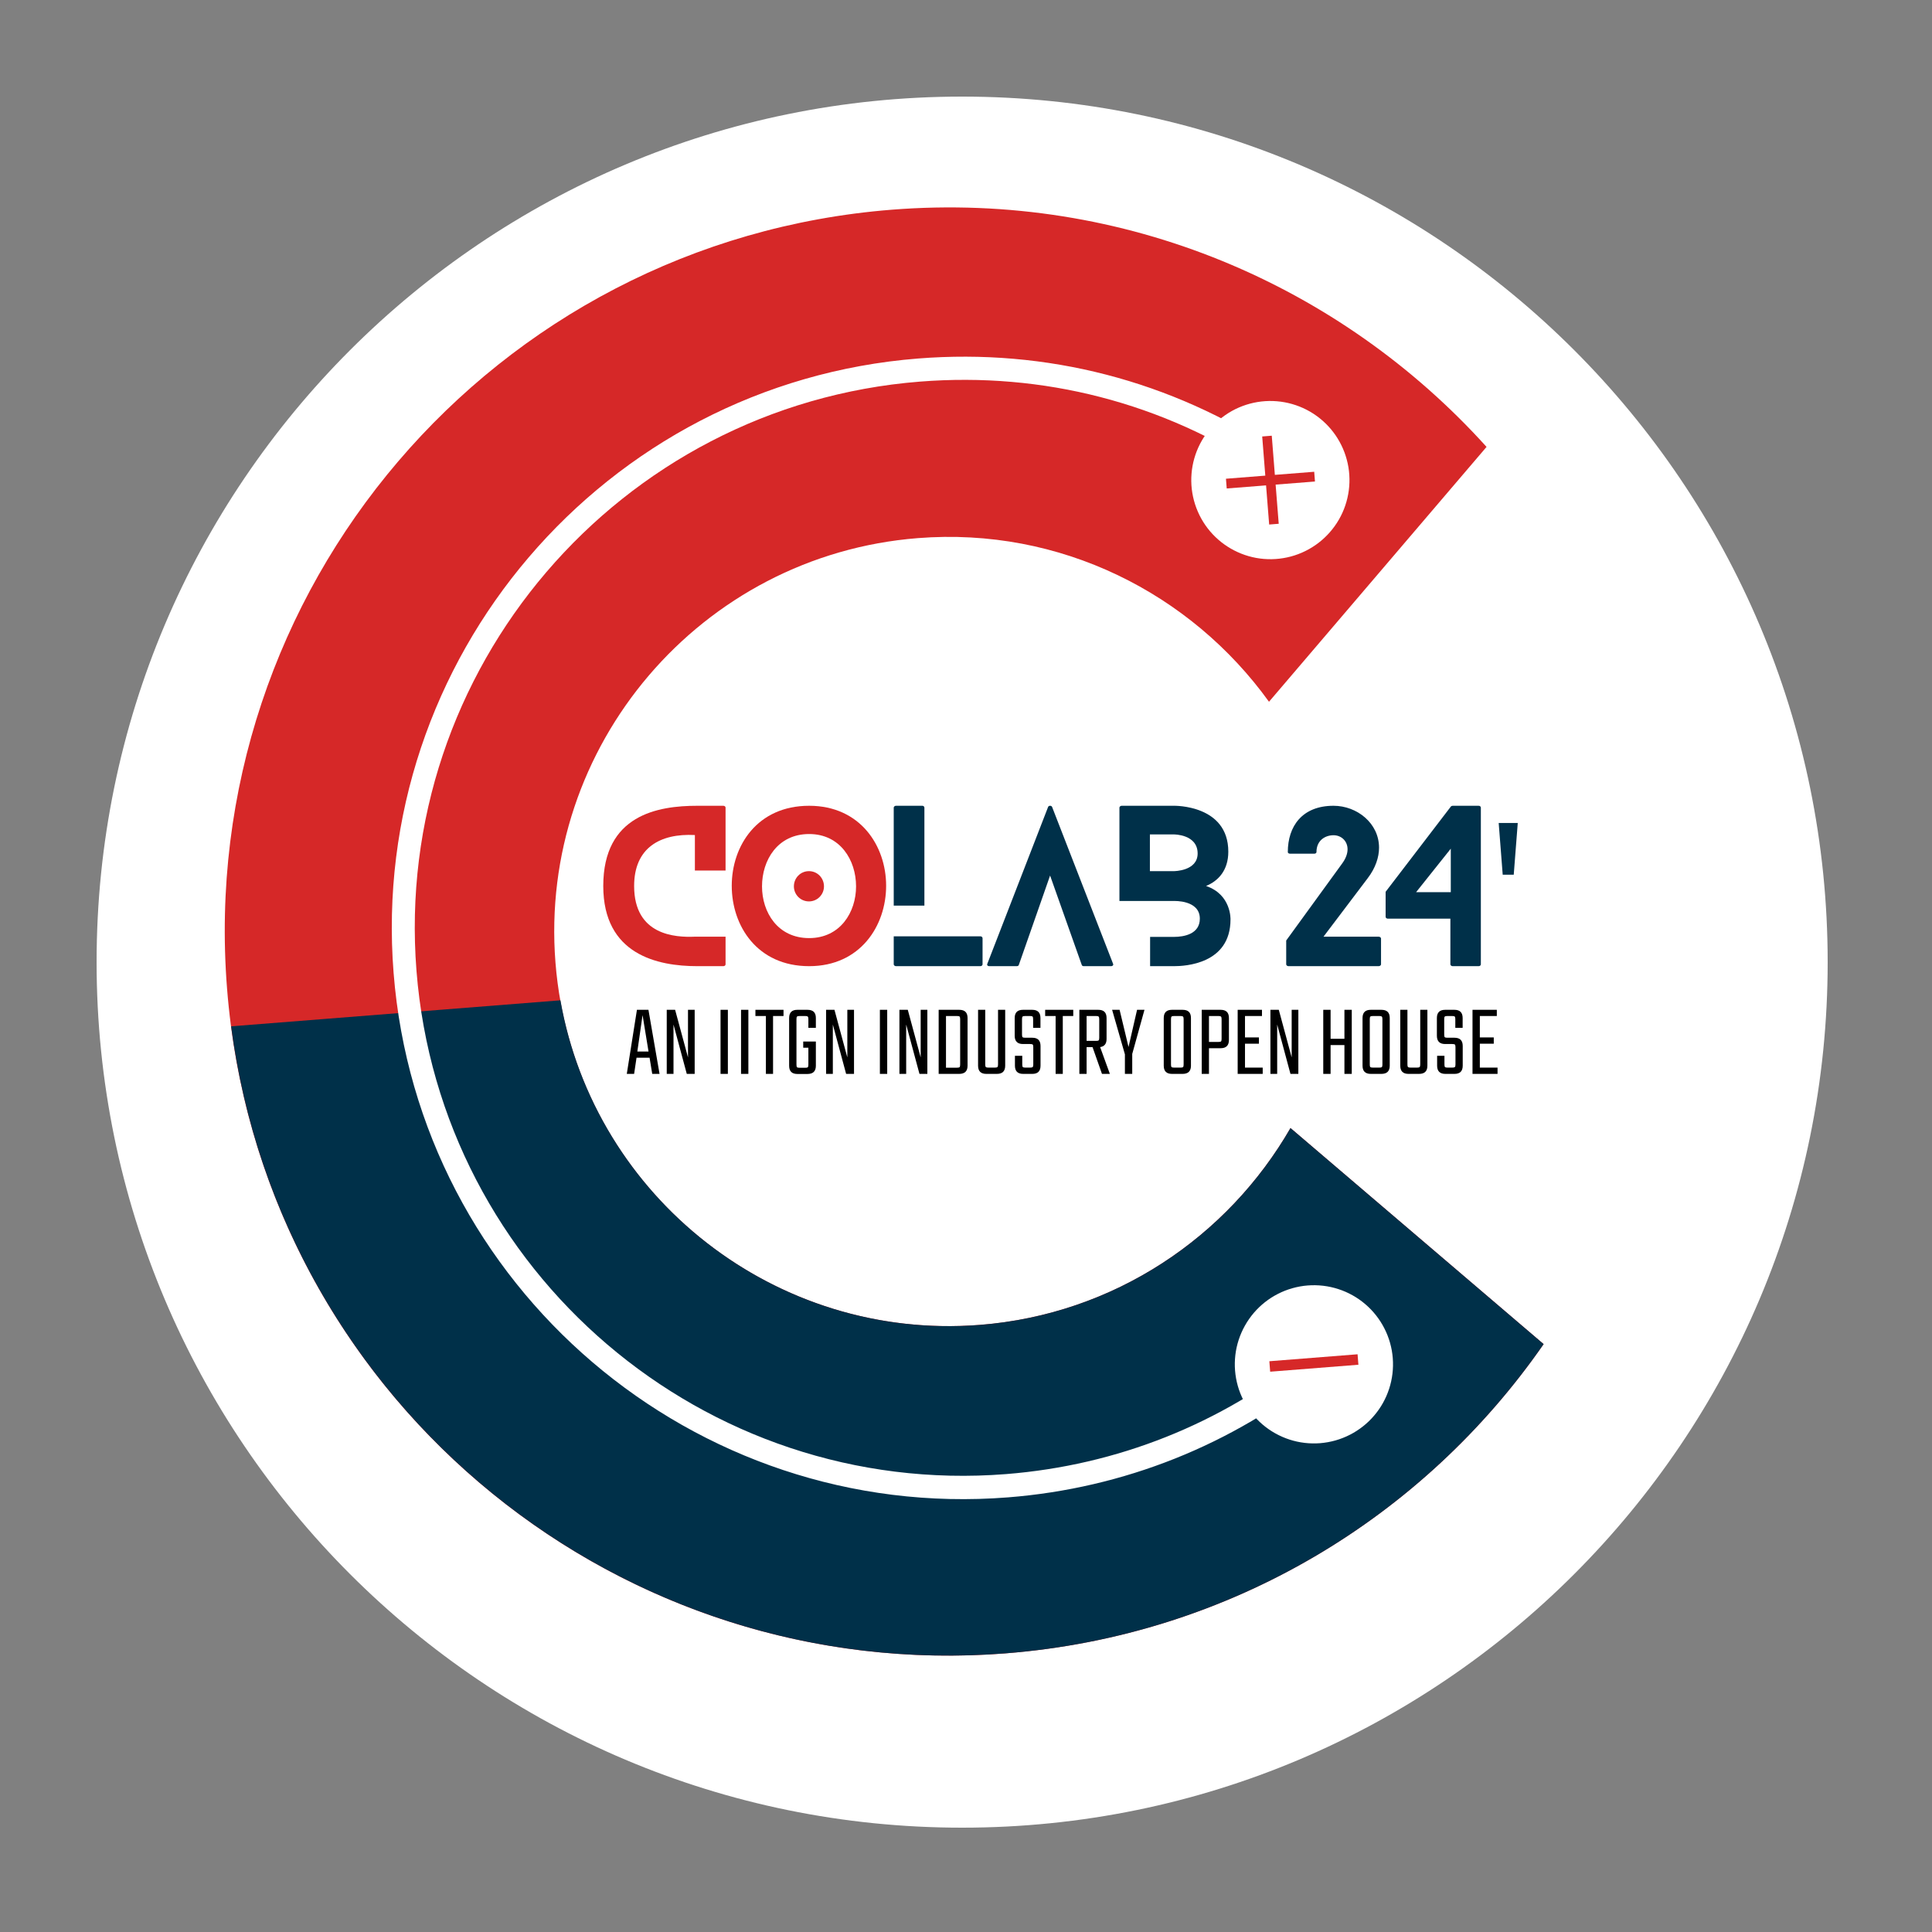 <svg xmlns="http://www.w3.org/2000/svg" xmlns:xlink="http://www.w3.org/1999/xlink" width="500" zoomAndPan="magnify" viewBox="0 0 375 375" height="500" preserveAspectRatio="xMidYMid meet" version="1.0"><rect x="0" y="0" width="375" height="375" fill="#808080" stroke="none"/><defs><g/><clipPath id="d4ef6809b6"><path d="M 18.75 18.75 L 354.75 18.75 L 354.75 354.75 L 18.75 354.75 Z M 18.75 18.75 " clip-rule="nonzero"/></clipPath><clipPath id="c0b1fa03b7"><path d="M 186.75 18.75 C 93.965 18.75 18.75 93.965 18.75 186.75 C 18.75 279.535 93.965 354.75 186.75 354.75 C 279.535 354.75 354.75 279.535 354.75 186.75 C 354.75 93.965 279.535 18.75 186.75 18.75 Z M 186.75 18.75 " clip-rule="nonzero"/></clipPath><clipPath id="e3ea5facd0"><path d="M 43 40 L 300 40 L 300 322 L 43 322 Z M 43 40 " clip-rule="nonzero"/></clipPath><clipPath id="a3e818a183"><path d="M 33 51.73 L 284.219 31.887 L 306.363 312.266 L 55.145 332.105 Z M 33 51.73 " clip-rule="nonzero"/></clipPath><clipPath id="904b7cc915"><path d="M 33 51.73 L 284.219 31.887 L 306.363 312.266 L 55.145 332.105 Z M 33 51.73 " clip-rule="nonzero"/></clipPath><clipPath id="47a6bb091f"><path d="M 44 194 L 300 194 L 300 322 L 44 322 Z M 44 194 " clip-rule="nonzero"/></clipPath><clipPath id="10a180038e"><path d="M 33 51.73 L 284.219 31.887 L 306.363 312.266 L 55.145 332.105 Z M 33 51.73 " clip-rule="nonzero"/></clipPath><clipPath id="e35b328d51"><path d="M 33 51.73 L 284.219 31.887 L 306.363 312.266 L 55.145 332.105 Z M 33 51.73 " clip-rule="nonzero"/></clipPath><clipPath id="1a7e278178"><path d="M 76 69 L 257 69 L 257 291 L 76 291 Z M 76 69 " clip-rule="nonzero"/></clipPath><clipPath id="a5060a36cd"><path d="M 33 51.73 L 284.219 31.887 L 306.363 312.266 L 55.145 332.105 Z M 33 51.73 " clip-rule="nonzero"/></clipPath><clipPath id="8cc55d8c08"><path d="M 33 51.73 L 284.219 31.887 L 306.363 312.266 L 55.145 332.105 Z M 33 51.73 " clip-rule="nonzero"/></clipPath><clipPath id="50ca98e189"><path d="M 231 77 L 262 77 L 262 109 L 231 109 Z M 231 77 " clip-rule="nonzero"/></clipPath><clipPath id="588cb9c248"><path d="M 33 51.73 L 284.219 31.887 L 306.363 312.266 L 55.145 332.105 Z M 33 51.73 " clip-rule="nonzero"/></clipPath><clipPath id="5d7bb9e14d"><path d="M 33 51.73 L 284.219 31.887 L 306.363 312.266 L 55.145 332.105 Z M 33 51.73 " clip-rule="nonzero"/></clipPath><clipPath id="30e68130b3"><path d="M 237 84 L 256 84 L 256 102 L 237 102 Z M 237 84 " clip-rule="nonzero"/></clipPath><clipPath id="23edf75925"><path d="M 33 51.73 L 284.219 31.887 L 306.363 312.266 L 55.145 332.105 Z M 33 51.73 " clip-rule="nonzero"/></clipPath><clipPath id="6ba9fca37a"><path d="M 33 51.73 L 284.219 31.887 L 306.363 312.266 L 55.145 332.105 Z M 33 51.73 " clip-rule="nonzero"/></clipPath><clipPath id="2bc4684c1c"><path d="M 239 249 L 271 249 L 271 281 L 239 281 Z M 239 249 " clip-rule="nonzero"/></clipPath><clipPath id="95b1cd910d"><path d="M 33 51.73 L 284.219 31.887 L 306.363 312.266 L 55.145 332.105 Z M 33 51.73 " clip-rule="nonzero"/></clipPath><clipPath id="6d62ead6ee"><path d="M 33 51.73 L 284.219 31.887 L 306.363 312.266 L 55.145 332.105 Z M 33 51.73 " clip-rule="nonzero"/></clipPath><clipPath id="abb8bc865a"><path d="M 246 262 L 264 262 L 264 267 L 246 267 Z M 246 262 " clip-rule="nonzero"/></clipPath><clipPath id="dc14b5af37"><path d="M 33 51.73 L 284.219 31.887 L 306.363 312.266 L 55.145 332.105 Z M 33 51.73 " clip-rule="nonzero"/></clipPath><clipPath id="a16c7f7dbe"><path d="M 33 51.73 L 284.219 31.887 L 306.363 312.266 L 55.145 332.105 Z M 33 51.73 " clip-rule="nonzero"/></clipPath></defs><g clip-path="url(#d4ef6809b6)"><g clip-path="url(#c0b1fa03b7)"><path fill="#ffffff" d="M 18.75 18.75 L 354.75 18.75 L 354.75 354.75 L 18.75 354.75 Z M 18.75 18.75 " fill-opacity="1" fill-rule="nonzero"/></g></g><g clip-path="url(#e3ea5facd0)"><g clip-path="url(#a3e818a183)"><g clip-path="url(#904b7cc915)"><path fill="#d62828" d="M 178.141 104.449 C 205.812 102.262 231.152 115.172 246.312 136.211 L 288.539 86.742 C 260.305 55.453 218.395 37.125 173.105 40.703 C 95.734 46.812 37.957 114.5 44.07 191.871 C 50.18 269.242 117.867 327.02 195.238 320.91 C 238.953 317.457 276.422 294.336 299.617 260.891 L 250.484 218.953 C 238.305 240.074 216.301 255.102 190.203 257.16 C 148.102 260.488 111.141 228.938 107.816 186.836 C 104.492 144.734 136.043 107.773 178.141 104.449 Z M 178.141 104.449 " fill-opacity="1" fill-rule="nonzero"/></g></g></g><g clip-path="url(#47a6bb091f)"><g clip-path="url(#10a180038e)"><g clip-path="url(#e35b328d51)"><path fill="#003049" d="M 190.203 257.16 C 150.59 260.289 115.551 232.535 108.781 194.16 L 44.859 199.211 C 54.52 272.848 120.355 326.824 195.238 320.91 C 238.953 317.457 276.422 294.336 299.617 260.891 L 250.484 218.953 C 238.305 240.074 216.301 255.102 190.203 257.16 Z M 190.203 257.16 " fill-opacity="1" fill-rule="nonzero"/></g></g></g><g clip-path="url(#1a7e278178)"><g clip-path="url(#a5060a36cd)"><g clip-path="url(#8cc55d8c08)"><path fill="#ffffff" d="M 76.395 188.824 C 81.207 249.77 134.723 295.449 195.668 290.637 C 218.121 288.863 239.203 280.465 256.625 266.332 L 253.773 262.82 C 237.047 276.371 216.816 284.418 195.277 286.121 C 136.781 290.738 85.461 246.934 80.84 188.438 C 76.219 129.945 120.105 78.688 178.562 74.07 C 202.484 72.18 225.691 78.172 245.664 91.434 L 248.152 87.676 C 227.324 73.883 203.148 67.617 178.207 69.586 C 117.262 74.402 71.582 127.879 76.395 188.824 Z M 76.395 188.824 " fill-opacity="1" fill-rule="nonzero"/></g></g></g><g clip-path="url(#50ca98e189)"><g clip-path="url(#588cb9c248)"><g clip-path="url(#5d7bb9e14d)"><path fill="#ffffff" d="M 261.195 88.492 C 261.504 89.449 261.719 90.43 261.832 91.434 C 261.945 92.434 261.965 93.438 261.879 94.441 C 261.797 95.445 261.617 96.434 261.34 97.402 C 261.066 98.371 260.695 99.305 260.234 100.203 C 259.773 101.098 259.23 101.941 258.602 102.73 C 257.977 103.52 257.277 104.242 256.508 104.895 C 255.742 105.547 254.914 106.117 254.035 106.605 C 253.152 107.098 252.234 107.496 251.273 107.805 C 250.312 108.113 249.332 108.324 248.332 108.438 C 247.328 108.555 246.324 108.57 245.32 108.488 C 244.316 108.406 243.328 108.227 242.359 107.949 C 241.391 107.672 240.457 107.301 239.562 106.84 C 238.664 106.379 237.82 105.836 237.031 105.211 C 236.242 104.582 235.52 103.887 234.867 103.117 C 234.215 102.348 233.645 101.523 233.156 100.641 C 232.668 99.758 232.27 98.84 231.961 97.879 C 231.652 96.918 231.441 95.938 231.324 94.938 C 231.211 93.934 231.195 92.934 231.277 91.926 C 231.359 90.922 231.539 89.934 231.816 88.965 C 232.094 87.996 232.461 87.062 232.922 86.168 C 233.383 85.27 233.926 84.426 234.555 83.637 C 235.18 82.848 235.879 82.129 236.648 81.477 C 237.414 80.824 238.242 80.254 239.121 79.762 C 240.004 79.273 240.926 78.875 241.883 78.566 C 242.844 78.258 243.824 78.047 244.828 77.93 C 245.828 77.816 246.832 77.801 247.836 77.883 C 248.84 77.965 249.828 78.145 250.797 78.422 C 251.766 78.699 252.699 79.066 253.598 79.527 C 254.492 79.988 255.336 80.531 256.125 81.16 C 256.914 81.785 257.637 82.484 258.289 83.254 C 258.941 84.023 259.512 84.848 260 85.73 C 260.488 86.609 260.891 87.531 261.195 88.492 Z M 261.195 88.492 " fill-opacity="1" fill-rule="nonzero"/></g></g></g><g clip-path="url(#30e68130b3)"><g clip-path="url(#23edf75925)"><g clip-path="url(#6ba9fca37a)"><path fill="#d62828" d="M 246.848 84.57 L 244.992 84.719 L 245.594 92.32 L 237.957 92.922 L 238.105 94.812 L 245.742 94.211 L 246.344 101.812 L 248.199 101.664 L 247.598 94.062 L 255.234 93.461 L 255.086 91.57 L 247.449 92.172 Z M 246.848 84.57 " fill-opacity="1" fill-rule="nonzero"/></g></g></g><g clip-path="url(#2bc4684c1c)"><g clip-path="url(#95b1cd910d)"><g clip-path="url(#6d62ead6ee)"><path fill="#ffffff" d="M 259.77 250.211 C 260.73 250.52 261.648 250.922 262.527 251.414 C 263.41 251.906 264.23 252.48 265 253.137 C 265.766 253.789 266.461 254.512 267.086 255.305 C 267.711 256.098 268.25 256.941 268.707 257.84 C 269.168 258.738 269.531 259.672 269.805 260.641 C 270.082 261.613 270.258 262.602 270.336 263.605 C 270.414 264.609 270.395 265.613 270.277 266.613 C 270.16 267.617 269.945 268.594 269.633 269.555 C 269.324 270.512 268.922 271.434 268.43 272.312 C 267.938 273.191 267.363 274.016 266.707 274.781 C 266.055 275.551 265.332 276.246 264.539 276.867 C 263.746 277.492 262.902 278.035 262.004 278.492 C 261.105 278.949 260.172 279.316 259.203 279.59 C 258.23 279.863 257.242 280.039 256.238 280.121 C 255.234 280.199 254.23 280.18 253.23 280.062 C 252.227 279.945 251.25 279.73 250.289 279.418 C 249.332 279.105 248.41 278.703 247.531 278.211 C 246.652 277.719 245.828 277.148 245.062 276.492 C 244.293 275.836 243.598 275.113 242.977 274.324 C 242.352 273.531 241.809 272.688 241.352 271.789 C 240.895 270.891 240.527 269.957 240.254 268.984 C 239.98 268.016 239.805 267.027 239.723 266.023 C 239.645 265.02 239.664 264.016 239.781 263.012 C 239.898 262.012 240.113 261.031 240.426 260.074 C 240.738 259.113 241.141 258.195 241.633 257.316 C 242.125 256.438 242.699 255.613 243.352 254.844 C 244.008 254.078 244.73 253.383 245.52 252.758 C 246.312 252.133 247.156 251.594 248.055 251.137 C 248.953 250.676 249.887 250.312 250.859 250.039 C 251.828 249.766 252.816 249.586 253.82 249.508 C 254.824 249.43 255.828 249.449 256.832 249.566 C 257.832 249.684 258.812 249.898 259.77 250.211 Z M 259.77 250.211 " fill-opacity="1" fill-rule="nonzero"/></g></g></g><g clip-path="url(#abb8bc865a)"><g clip-path="url(#dc14b5af37)"><g clip-path="url(#a16c7f7dbe)"><path fill="#d62828" d="M 246.379 264.215 L 263.504 262.863 L 263.664 264.895 L 246.539 266.246 Z M 246.379 264.215 " fill-opacity="1" fill-rule="nonzero"/></g></g></g><g fill="#d62828" fill-opacity="1"><g transform="translate(117.093, 187.533)"><g><path d="M 17.785 -5.723 C 14.012 -5.566 5.992 -5.953 5.992 -15.566 C 5.992 -22.961 11.012 -25.801 17.785 -25.453 L 17.785 -18.562 L 23.738 -18.562 L 23.738 -30.785 C 23.738 -30.938 23.586 -31.133 23.312 -31.133 L 18.254 -31.133 C 10.625 -31.133 0 -29.383 0 -15.566 C 0 -2.258 10.508 0 18.254 0 L 23.312 0 C 23.586 0 23.738 -0.195 23.738 -0.352 L 23.738 -5.723 Z M 17.785 -5.723 "/></g></g></g><g fill="#d62828" fill-opacity="1"><g transform="translate(142.032, 187.533)"><g><path d="M 17.902 -15.488 C 17.902 -17.125 16.617 -18.445 14.984 -18.445 C 13.348 -18.445 12.062 -17.125 12.062 -15.488 C 12.062 -13.895 13.348 -12.57 14.984 -12.57 C 16.617 -12.57 17.902 -13.895 17.902 -15.488 Z M 29.965 -15.605 C 29.965 -23.352 24.945 -31.133 15.023 -31.133 C 4.941 -31.133 0 -23.352 0 -15.605 C 0 -7.824 4.941 0 15.023 0 C 24.945 0 29.965 -7.824 29.965 -15.605 Z M 24.129 -15.488 C 24.129 -10.469 21.055 -5.449 15.023 -5.449 C 8.91 -5.449 5.875 -10.469 5.875 -15.488 C 5.875 -20.586 8.91 -25.648 15.023 -25.648 C 21.055 -25.648 24.129 -20.586 24.129 -15.488 Z M 24.129 -15.488 "/></g></g></g><g fill="#003049" fill-opacity="1"><g transform="translate(173.472, 187.533)"><g><path d="M 16.812 -5.797 L 0 -5.797 L 0 -0.352 C 0 -0.195 0.195 0 0.43 0 L 16.812 0 C 17.086 0 17.242 -0.195 17.242 -0.352 L 17.242 -5.41 C 17.242 -5.605 17.086 -5.797 16.812 -5.797 Z M 5.953 -11.754 L 5.953 -30.785 C 5.953 -30.938 5.797 -31.133 5.566 -31.133 L 0.43 -31.133 C 0.195 -31.133 0 -30.938 0 -30.785 L 0 -11.754 Z M 5.953 -11.754 "/></g></g></g><g fill="#003049" fill-opacity="1"><g transform="translate(191.603, 187.533)"><g><path d="M 24.441 -0.469 L 12.609 -30.902 C 12.492 -31.211 11.949 -31.211 11.832 -30.902 L 0.039 -0.469 C -0.078 -0.234 0.078 0 0.43 0 L 5.762 0 C 5.914 0 6.109 -0.078 6.148 -0.234 L 12.219 -17.59 L 18.367 -0.234 C 18.406 -0.078 18.602 0 18.719 0 L 24.09 0 C 24.363 0 24.559 -0.234 24.441 -0.469 Z M 24.441 -0.469 "/></g></g></g><g fill="#003049" fill-opacity="1"><g transform="translate(217.281, 187.533)"><g><path d="M 15.18 -21.871 C 15.18 -18.445 10.586 -18.445 10.586 -18.445 L 5.914 -18.445 L 5.914 -25.57 L 10.586 -25.57 C 10.586 -25.57 15.18 -25.609 15.18 -21.871 Z M 21.133 -22.223 C 21.133 -31.367 10.586 -31.133 10.586 -31.133 L 0.43 -31.133 C 0.195 -31.133 0 -30.938 0 -30.785 L 0 -12.648 L 10.586 -12.648 C 10.586 -12.648 15.605 -12.883 15.605 -9.223 C 15.605 -6.227 12.531 -5.684 10.586 -5.684 L 5.953 -5.684 L 5.953 0 L 10.586 0 C 12.688 0 21.559 -0.391 21.559 -9.066 C 21.559 -9.066 21.754 -13.895 16.812 -15.566 C 19.188 -16.539 21.133 -18.602 21.133 -22.223 Z M 21.133 -22.223 "/></g></g></g><g fill="#003049" fill-opacity="1"><g transform="translate(239.924, 187.533)"><g/></g></g><g fill="#003049" fill-opacity="1"><g transform="translate(249.651, 187.533)"><g><path d="M 18.406 -5.371 C 18.406 -5.527 18.215 -5.723 17.941 -5.723 L 7.238 -5.723 L 15.801 -17.047 C 17.355 -19.07 18.02 -21.172 18.02 -23 C 18.02 -27.75 13.738 -31.133 9.184 -31.133 C 3.074 -31.133 0.312 -27.125 0.312 -22.145 C 0.312 -21.988 0.469 -21.832 0.738 -21.832 L 5.449 -21.832 C 5.723 -21.832 5.875 -21.988 5.875 -22.145 C 5.875 -24.441 7.59 -25.414 9.184 -25.414 C 10.703 -25.414 11.91 -24.285 11.91 -22.688 C 11.91 -21.871 11.598 -20.938 10.859 -19.926 L 0 -4.98 L 0 -0.352 C 0 -0.195 0.195 0 0.43 0 L 17.941 0 C 18.215 0 18.406 -0.195 18.406 -0.352 Z M 18.406 -5.371 "/></g></g></g><g fill="#003049" fill-opacity="1"><g transform="translate(268.948, 187.533)"><g><path d="M 18.484 -30.785 C 18.484 -30.938 18.332 -31.133 18.059 -31.133 L 13 -31.133 C 12.883 -31.133 12.727 -31.055 12.688 -31.016 L 0 -14.438 L 0 -9.574 C 0 -9.379 0.195 -9.223 0.43 -9.223 L 12.57 -9.223 L 12.57 -0.352 C 12.57 -0.195 12.766 0 13 0 L 18.059 0 C 18.332 0 18.484 -0.195 18.484 -0.352 Z M 12.648 -22.805 L 12.648 -14.359 L 5.914 -14.359 Z M 12.648 -22.805 "/></g></g></g><g fill="#003049" fill-opacity="1"><g transform="translate(288.363, 187.533)"><g><path d="M 6.234 -27.797 L 5.453 -17.75 L 3.312 -17.75 L 2.531 -27.797 Z M 6.234 -27.797 "/></g></g></g><g fill="#000000" fill-opacity="1"><g transform="translate(121.363, 208.441)"><g><path d="M 6.656 0 L 5.234 0 L 4.719 -3.141 L 2.188 -3.141 L 1.719 0 L 0.297 0 L 2.266 -12.438 L 4.5 -12.438 Z M 3.359 -11.406 L 2.344 -4.344 L 4.516 -4.344 Z M 3.359 -11.406 "/></g></g></g><g fill="#000000" fill-opacity="1"><g transform="translate(128.32, 208.441)"><g><path d="M 2.406 0 L 1.094 0 L 1.094 -12.438 L 2.719 -12.438 L 5.219 -3.203 L 5.219 -12.438 L 6.516 -12.438 L 6.516 0 L 4.984 0 L 2.406 -9.578 Z M 2.406 0 "/></g></g></g><g fill="#000000" fill-opacity="1"><g transform="translate(135.937, 208.441)"><g/></g></g><g fill="#000000" fill-opacity="1"><g transform="translate(138.576, 208.441)"><g><path d="M 2.703 0 L 1.281 0 L 1.281 -12.438 L 2.703 -12.438 Z M 2.703 0 "/></g></g></g><g fill="#000000" fill-opacity="1"><g transform="translate(142.555, 208.441)"><g><path d="M 2.703 0 L 1.281 0 L 1.281 -12.438 L 2.703 -12.438 Z M 2.703 0 "/></g></g></g><g fill="#000000" fill-opacity="1"><g transform="translate(146.533, 208.441)"><g><path d="M 5.547 -12.438 L 5.547 -11.234 L 3.516 -11.234 L 3.516 0 L 2.125 0 L 2.125 -11.234 L 0.094 -11.234 L 0.094 -12.438 Z M 5.547 -12.438 "/></g></g></g><g fill="#000000" fill-opacity="1"><g transform="translate(152.171, 208.441)"><g><path d="M 6.188 -8.938 L 4.734 -8.938 L 4.734 -10.625 C 4.734 -10.875 4.695 -11.035 4.625 -11.109 C 4.551 -11.191 4.391 -11.234 4.141 -11.234 L 3.047 -11.234 C 2.785 -11.234 2.613 -11.195 2.531 -11.125 C 2.457 -11.051 2.422 -10.883 2.422 -10.625 L 2.422 -1.797 C 2.422 -1.547 2.457 -1.379 2.531 -1.297 C 2.613 -1.223 2.785 -1.188 3.047 -1.188 L 4.141 -1.188 C 4.391 -1.188 4.551 -1.223 4.625 -1.297 C 4.695 -1.379 4.734 -1.547 4.734 -1.797 L 4.734 -5.078 L 3.734 -5.078 L 3.734 -6.281 L 6.188 -6.281 L 6.188 -1.578 C 6.188 -0.516 5.645 0.016 4.562 0.016 L 2.594 0.016 C 1.531 0.016 1 -0.516 1 -1.578 L 1 -10.844 C 1 -11.906 1.531 -12.438 2.594 -12.438 L 4.562 -12.438 C 5.102 -12.438 5.508 -12.305 5.781 -12.047 C 6.051 -11.785 6.188 -11.383 6.188 -10.844 Z M 6.188 -8.938 "/></g></g></g><g fill="#000000" fill-opacity="1"><g transform="translate(159.248, 208.441)"><g><path d="M 2.406 0 L 1.094 0 L 1.094 -12.438 L 2.719 -12.438 L 5.219 -3.203 L 5.219 -12.438 L 6.516 -12.438 L 6.516 0 L 4.984 0 L 2.406 -9.578 Z M 2.406 0 "/></g></g></g><g fill="#000000" fill-opacity="1"><g transform="translate(166.865, 208.441)"><g/></g></g><g fill="#000000" fill-opacity="1"><g transform="translate(169.504, 208.441)"><g><path d="M 2.703 0 L 1.281 0 L 1.281 -12.438 L 2.703 -12.438 Z M 2.703 0 "/></g></g></g><g fill="#000000" fill-opacity="1"><g transform="translate(173.483, 208.441)"><g><path d="M 2.406 0 L 1.094 0 L 1.094 -12.438 L 2.719 -12.438 L 5.219 -3.203 L 5.219 -12.438 L 6.516 -12.438 L 6.516 0 L 4.984 0 L 2.406 -9.578 Z M 2.406 0 "/></g></g></g><g fill="#000000" fill-opacity="1"><g transform="translate(181.1, 208.441)"><g><path d="M 5.078 -12.438 C 5.629 -12.438 6.035 -12.305 6.297 -12.047 C 6.566 -11.785 6.703 -11.383 6.703 -10.844 L 6.703 -1.594 C 6.703 -0.531 6.16 0 5.078 0 L 1.094 0 L 1.094 -12.438 Z M 5.266 -10.625 C 5.266 -10.883 5.227 -11.051 5.156 -11.125 C 5.082 -11.195 4.91 -11.234 4.641 -11.234 L 2.516 -11.234 L 2.516 -1.203 L 4.641 -1.203 C 4.91 -1.203 5.082 -1.238 5.156 -1.312 C 5.227 -1.395 5.266 -1.562 5.266 -1.812 Z M 5.266 -10.625 "/></g></g></g><g fill="#000000" fill-opacity="1"><g transform="translate(188.796, 208.441)"><g><path d="M 4.922 -12.438 L 6.312 -12.438 L 6.312 -1.594 C 6.312 -0.531 5.773 0 4.703 0 L 2.641 0 C 1.578 0 1.047 -0.531 1.047 -1.594 L 1.047 -12.438 L 2.438 -12.438 L 2.438 -1.812 C 2.438 -1.562 2.477 -1.398 2.562 -1.328 C 2.645 -1.254 2.812 -1.219 3.062 -1.219 L 4.297 -1.219 C 4.555 -1.219 4.723 -1.254 4.797 -1.328 C 4.879 -1.398 4.922 -1.562 4.922 -1.812 Z M 4.922 -12.438 "/></g></g></g><g fill="#000000" fill-opacity="1"><g transform="translate(196.154, 208.441)"><g><path d="M 2.438 0 C 1.375 0 0.844 -0.531 0.844 -1.594 L 0.844 -3.516 L 2.266 -3.516 L 2.266 -1.812 C 2.266 -1.562 2.301 -1.398 2.375 -1.328 C 2.457 -1.254 2.625 -1.219 2.875 -1.219 L 3.781 -1.219 C 4.031 -1.219 4.195 -1.254 4.281 -1.328 C 4.363 -1.398 4.406 -1.562 4.406 -1.812 L 4.406 -5.188 C 4.406 -5.445 4.367 -5.613 4.297 -5.688 C 4.223 -5.758 4.051 -5.797 3.781 -5.797 L 2.406 -5.797 C 1.332 -5.797 0.797 -6.332 0.797 -7.406 L 0.797 -10.844 C 0.797 -11.906 1.332 -12.438 2.406 -12.438 L 4.203 -12.438 C 5.266 -12.438 5.797 -11.906 5.797 -10.844 L 5.797 -8.938 L 4.375 -8.938 L 4.375 -10.625 C 4.375 -10.883 4.336 -11.051 4.266 -11.125 C 4.191 -11.195 4.023 -11.234 3.766 -11.234 L 2.844 -11.234 C 2.582 -11.234 2.41 -11.195 2.328 -11.125 C 2.254 -11.051 2.219 -10.883 2.219 -10.625 L 2.219 -7.625 C 2.219 -7.363 2.254 -7.195 2.328 -7.125 C 2.41 -7.051 2.582 -7.016 2.844 -7.016 L 4.219 -7.016 C 5.281 -7.016 5.812 -6.484 5.812 -5.422 L 5.812 -1.594 C 5.812 -0.531 5.281 0 4.219 0 Z M 2.438 0 "/></g></g></g><g fill="#000000" fill-opacity="1"><g transform="translate(202.771, 208.441)"><g><path d="M 5.547 -12.438 L 5.547 -11.234 L 3.516 -11.234 L 3.516 0 L 2.125 0 L 2.125 -11.234 L 0.094 -11.234 L 0.094 -12.438 Z M 5.547 -12.438 "/></g></g></g><g fill="#000000" fill-opacity="1"><g transform="translate(208.409, 208.441)"><g><path d="M 5.484 0 L 3.656 -5.188 L 2.5 -5.188 L 2.5 0 L 1.094 0 L 1.094 -12.438 L 4.766 -12.438 C 5.305 -12.438 5.707 -12.305 5.969 -12.047 C 6.238 -11.785 6.375 -11.383 6.375 -10.844 L 6.375 -6.781 C 6.375 -5.844 5.957 -5.316 5.125 -5.203 L 7.016 0 Z M 2.5 -11.234 L 2.5 -6.406 L 4.359 -6.406 C 4.609 -6.406 4.77 -6.441 4.844 -6.516 C 4.914 -6.586 4.953 -6.75 4.953 -7 L 4.953 -10.625 C 4.953 -10.875 4.914 -11.035 4.844 -11.109 C 4.77 -11.191 4.609 -11.234 4.359 -11.234 Z M 2.5 -11.234 "/></g></g></g><g fill="#000000" fill-opacity="1"><g transform="translate(215.766, 208.441)"><g><path d="M 4.938 -12.438 L 6.375 -12.438 L 4 -3.875 L 4 0 L 2.578 0 L 2.578 -3.797 L 0.094 -12.438 L 1.547 -12.438 L 3.281 -5.219 Z M 4.938 -12.438 "/></g></g></g><g fill="#000000" fill-opacity="1"><g transform="translate(222.243, 208.441)"><g/></g></g><g fill="#000000" fill-opacity="1"><g transform="translate(224.882, 208.441)"><g><path d="M 4.656 -12.438 C 5.207 -12.438 5.613 -12.305 5.875 -12.047 C 6.145 -11.785 6.281 -11.383 6.281 -10.844 L 6.281 -1.594 C 6.281 -0.531 5.738 0 4.656 0 L 2.594 0 C 1.531 0 1 -0.531 1 -1.594 L 1 -10.844 C 1 -11.906 1.531 -12.438 2.594 -12.438 Z M 4.859 -10.625 C 4.859 -10.875 4.82 -11.035 4.75 -11.109 C 4.676 -11.191 4.516 -11.234 4.266 -11.234 L 3.016 -11.234 C 2.766 -11.234 2.598 -11.195 2.516 -11.125 C 2.441 -11.051 2.406 -10.883 2.406 -10.625 L 2.406 -1.812 C 2.406 -1.562 2.441 -1.398 2.516 -1.328 C 2.598 -1.254 2.766 -1.219 3.016 -1.219 L 4.266 -1.219 C 4.516 -1.219 4.676 -1.254 4.75 -1.328 C 4.82 -1.398 4.859 -1.562 4.859 -1.812 Z M 4.859 -10.625 "/></g></g></g><g fill="#000000" fill-opacity="1"><g transform="translate(232.159, 208.441)"><g><path d="M 4.766 -12.438 C 5.305 -12.438 5.707 -12.305 5.969 -12.047 C 6.238 -11.785 6.375 -11.383 6.375 -10.844 L 6.375 -6.578 C 6.375 -5.516 5.836 -4.984 4.766 -4.984 L 2.5 -4.984 L 2.5 0 L 1.094 0 L 1.094 -12.438 Z M 4.953 -10.625 C 4.953 -10.875 4.914 -11.035 4.844 -11.109 C 4.77 -11.191 4.609 -11.234 4.359 -11.234 L 2.5 -11.234 L 2.5 -6.203 L 4.359 -6.203 C 4.609 -6.203 4.77 -6.238 4.844 -6.312 C 4.914 -6.383 4.953 -6.547 4.953 -6.797 Z M 4.953 -10.625 "/></g></g></g><g fill="#000000" fill-opacity="1"><g transform="translate(239.137, 208.441)"><g><path d="M 2.516 -5.859 L 2.516 -1.219 L 5.953 -1.219 L 5.953 0 L 1.094 0 L 1.094 -12.438 L 5.812 -12.438 L 5.812 -11.234 L 2.516 -11.234 L 2.516 -7.078 L 5.219 -7.078 L 5.219 -5.859 Z M 2.516 -5.859 "/></g></g></g><g fill="#000000" fill-opacity="1"><g transform="translate(245.494, 208.441)"><g><path d="M 2.406 0 L 1.094 0 L 1.094 -12.438 L 2.719 -12.438 L 5.219 -3.203 L 5.219 -12.438 L 6.516 -12.438 L 6.516 0 L 4.984 0 L 2.406 -9.578 Z M 2.406 0 "/></g></g></g><g fill="#000000" fill-opacity="1"><g transform="translate(253.111, 208.441)"><g/></g></g><g fill="#000000" fill-opacity="1"><g transform="translate(255.75, 208.441)"><g><path d="M 5.203 -6.812 L 5.203 -12.438 L 6.625 -12.438 L 6.625 0 L 5.203 0 L 5.203 -5.594 L 2.516 -5.594 L 2.516 0 L 1.094 0 L 1.094 -12.438 L 2.516 -12.438 L 2.516 -6.812 Z M 5.203 -6.812 "/></g></g></g><g fill="#000000" fill-opacity="1"><g transform="translate(263.467, 208.441)"><g><path d="M 4.656 -12.438 C 5.207 -12.438 5.613 -12.305 5.875 -12.047 C 6.145 -11.785 6.281 -11.383 6.281 -10.844 L 6.281 -1.594 C 6.281 -0.531 5.738 0 4.656 0 L 2.594 0 C 1.531 0 1 -0.531 1 -1.594 L 1 -10.844 C 1 -11.906 1.531 -12.438 2.594 -12.438 Z M 4.859 -10.625 C 4.859 -10.875 4.82 -11.035 4.75 -11.109 C 4.676 -11.191 4.516 -11.234 4.266 -11.234 L 3.016 -11.234 C 2.766 -11.234 2.598 -11.195 2.516 -11.125 C 2.441 -11.051 2.406 -10.883 2.406 -10.625 L 2.406 -1.812 C 2.406 -1.562 2.441 -1.398 2.516 -1.328 C 2.598 -1.254 2.766 -1.219 3.016 -1.219 L 4.266 -1.219 C 4.516 -1.219 4.676 -1.254 4.75 -1.328 C 4.82 -1.398 4.859 -1.562 4.859 -1.812 Z M 4.859 -10.625 "/></g></g></g><g fill="#000000" fill-opacity="1"><g transform="translate(270.744, 208.441)"><g><path d="M 4.922 -12.438 L 6.312 -12.438 L 6.312 -1.594 C 6.312 -0.531 5.773 0 4.703 0 L 2.641 0 C 1.578 0 1.047 -0.531 1.047 -1.594 L 1.047 -12.438 L 2.438 -12.438 L 2.438 -1.812 C 2.438 -1.562 2.477 -1.398 2.562 -1.328 C 2.645 -1.254 2.812 -1.219 3.062 -1.219 L 4.297 -1.219 C 4.555 -1.219 4.723 -1.254 4.797 -1.328 C 4.879 -1.398 4.922 -1.562 4.922 -1.812 Z M 4.922 -12.438 "/></g></g></g><g fill="#000000" fill-opacity="1"><g transform="translate(278.101, 208.441)"><g><path d="M 2.438 0 C 1.375 0 0.844 -0.531 0.844 -1.594 L 0.844 -3.516 L 2.266 -3.516 L 2.266 -1.812 C 2.266 -1.562 2.301 -1.398 2.375 -1.328 C 2.457 -1.254 2.625 -1.219 2.875 -1.219 L 3.781 -1.219 C 4.031 -1.219 4.195 -1.254 4.281 -1.328 C 4.363 -1.398 4.406 -1.562 4.406 -1.812 L 4.406 -5.188 C 4.406 -5.445 4.367 -5.613 4.297 -5.688 C 4.223 -5.758 4.051 -5.797 3.781 -5.797 L 2.406 -5.797 C 1.332 -5.797 0.797 -6.332 0.797 -7.406 L 0.797 -10.844 C 0.797 -11.906 1.332 -12.438 2.406 -12.438 L 4.203 -12.438 C 5.266 -12.438 5.797 -11.906 5.797 -10.844 L 5.797 -8.938 L 4.375 -8.938 L 4.375 -10.625 C 4.375 -10.883 4.336 -11.051 4.266 -11.125 C 4.191 -11.195 4.023 -11.234 3.766 -11.234 L 2.844 -11.234 C 2.582 -11.234 2.41 -11.195 2.328 -11.125 C 2.254 -11.051 2.219 -10.883 2.219 -10.625 L 2.219 -7.625 C 2.219 -7.363 2.254 -7.195 2.328 -7.125 C 2.41 -7.051 2.582 -7.016 2.844 -7.016 L 4.219 -7.016 C 5.281 -7.016 5.812 -6.484 5.812 -5.422 L 5.812 -1.594 C 5.812 -0.531 5.281 0 4.219 0 Z M 2.438 0 "/></g></g></g><g fill="#000000" fill-opacity="1"><g transform="translate(284.719, 208.441)"><g><path d="M 2.516 -5.859 L 2.516 -1.219 L 5.953 -1.219 L 5.953 0 L 1.094 0 L 1.094 -12.438 L 5.812 -12.438 L 5.812 -11.234 L 2.516 -11.234 L 2.516 -7.078 L 5.219 -7.078 L 5.219 -5.859 Z M 2.516 -5.859 "/></g></g></g></svg>